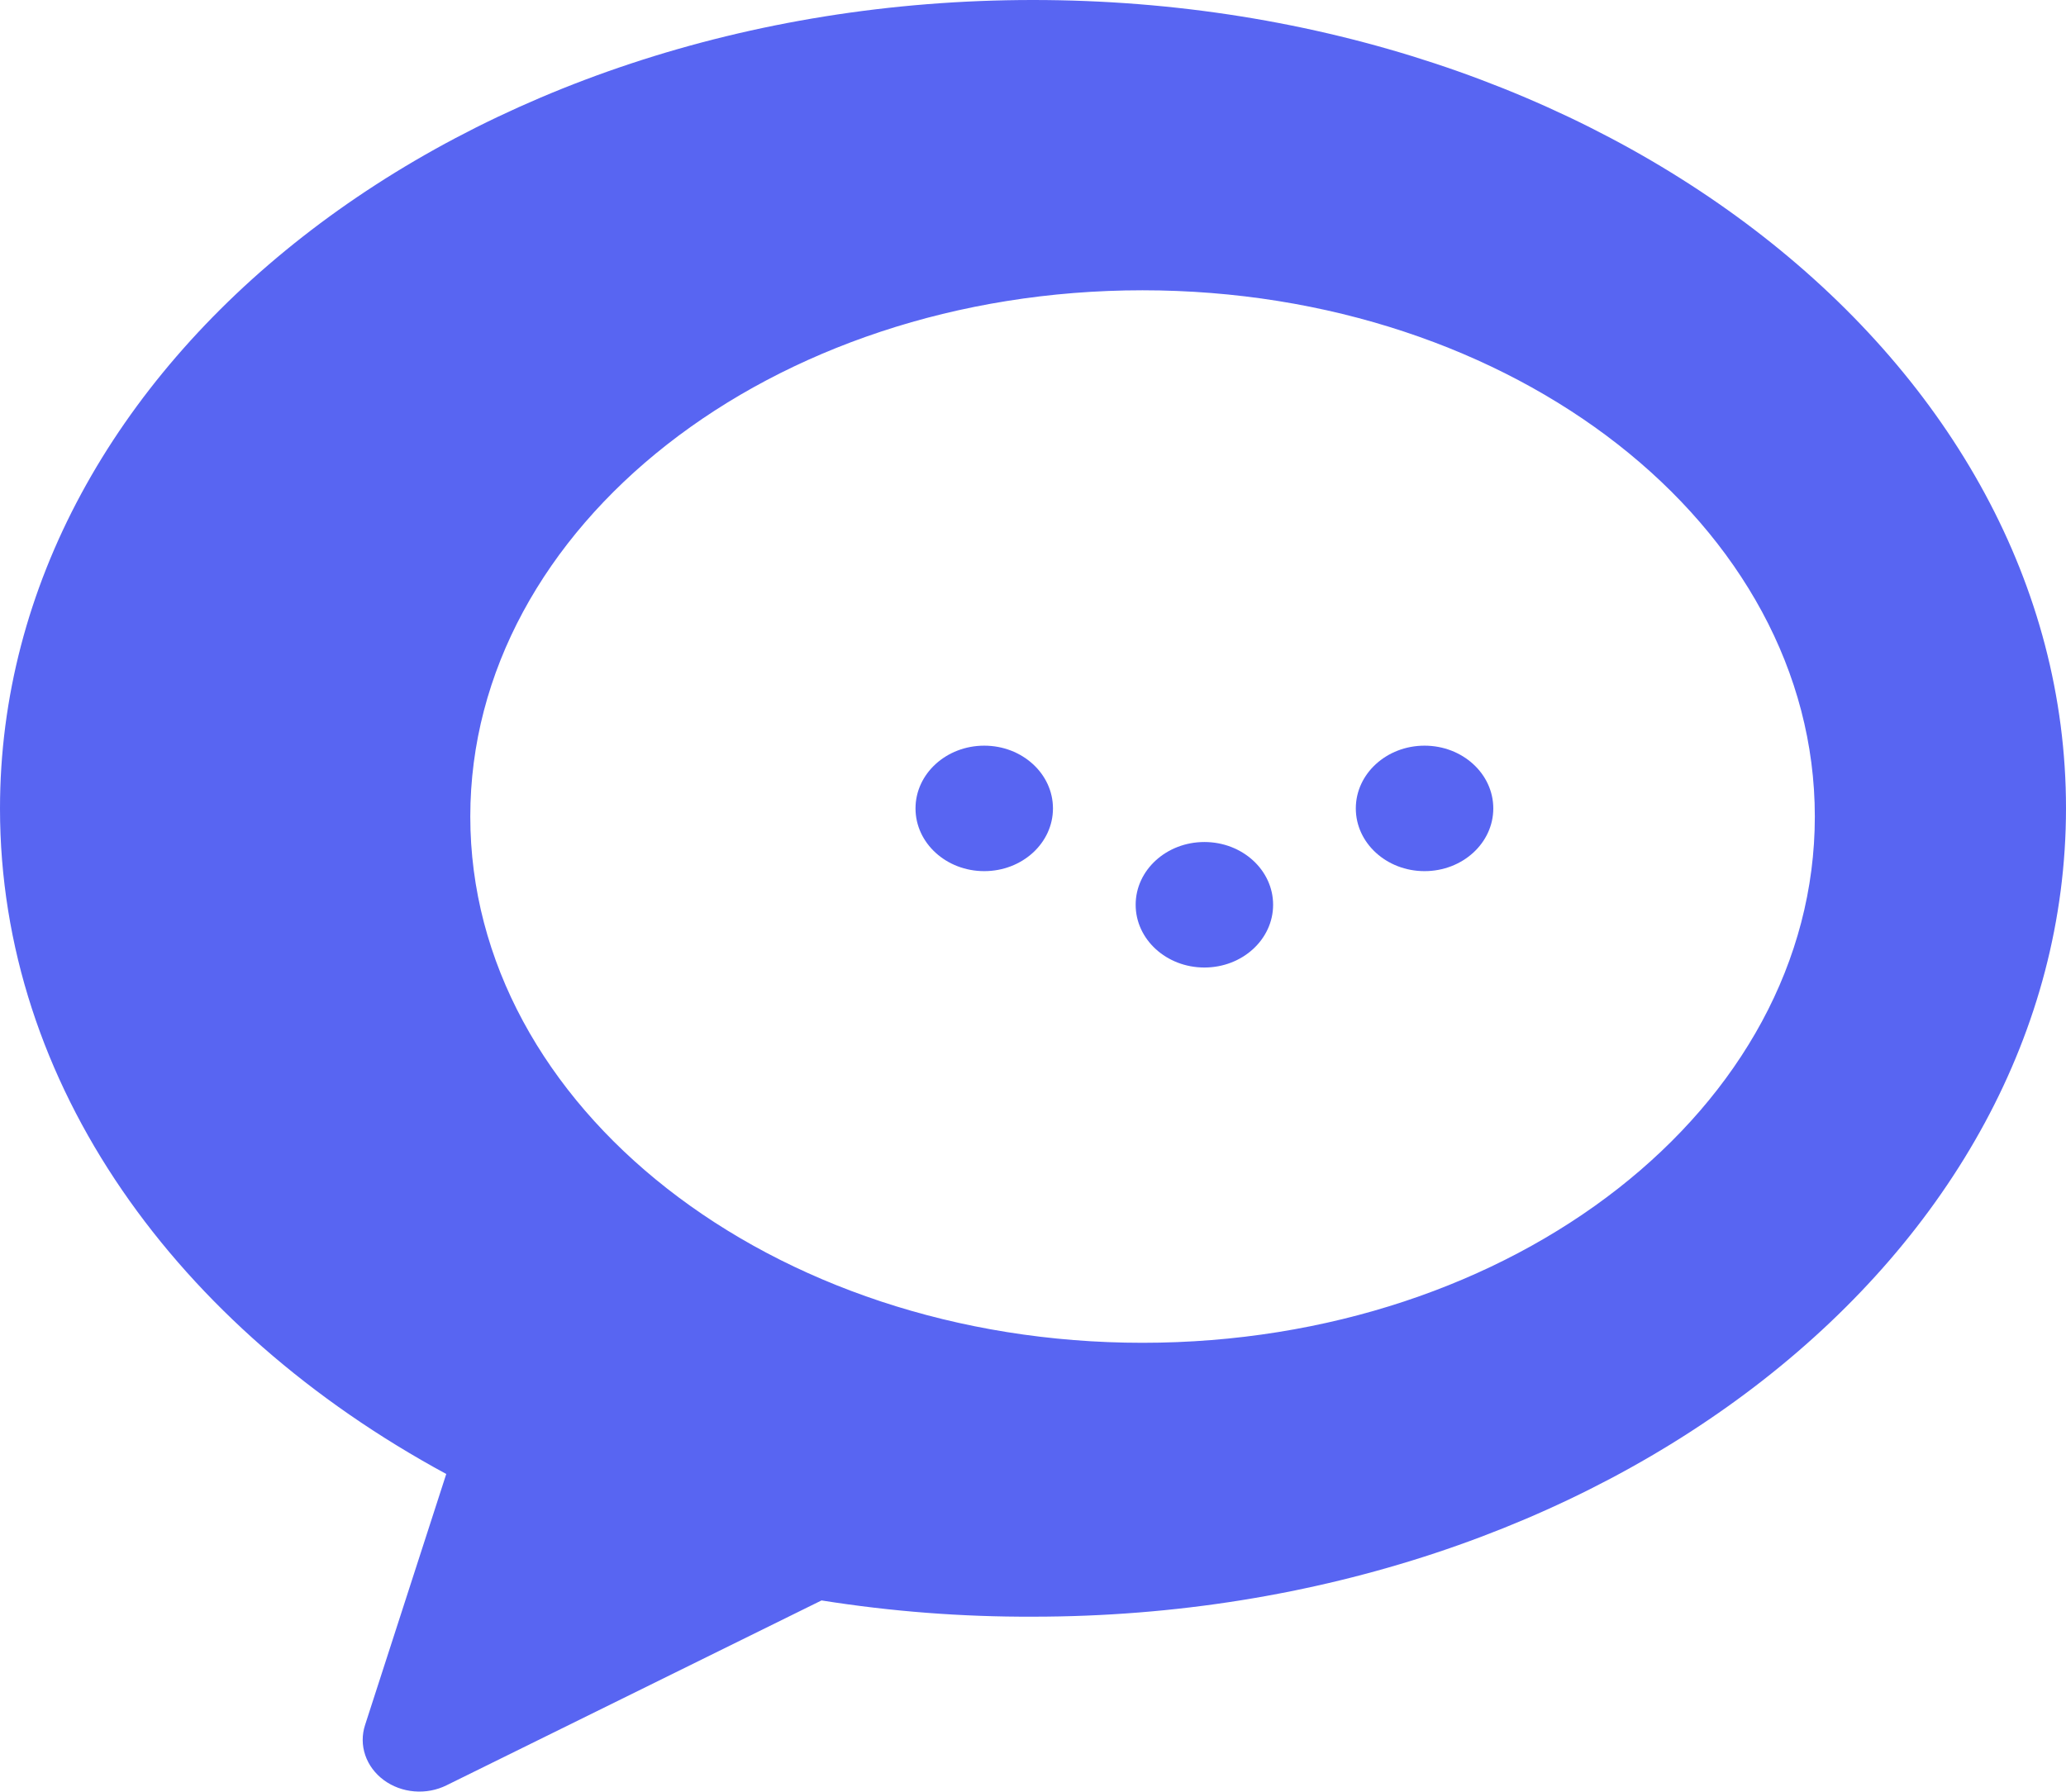 <svg width="68" height="59" viewBox="0 0 68 59" fill="none" xmlns="http://www.w3.org/2000/svg">
<path d="M33.998 0C15.225 0 0 11.918 0 26.619C0 35.703 5.814 43.721 14.688 48.527L12.015 56.794C11.91 57.118 11.912 57.462 12.022 57.785C12.132 58.107 12.344 58.392 12.631 58.604C12.918 58.816 13.268 58.946 13.636 58.976C14.004 59.007 14.373 58.937 14.697 58.776L27.04 52.69C29.337 53.055 31.666 53.234 33.998 53.225C52.775 53.225 68 41.307 68 26.606C68 11.904 52.775 0 33.998 0ZM37.603 44.208C25.388 44.208 15.479 36.449 15.479 26.883C15.479 17.316 25.383 9.557 37.603 9.557C49.824 9.557 59.733 17.312 59.733 26.883C59.733 36.453 49.824 44.208 37.603 44.208Z" fill="#5865F2"/>
<path d="M32.395 28.68C33.645 28.68 34.657 27.756 34.657 26.615C34.657 25.474 33.645 24.549 32.395 24.549C31.146 24.549 30.133 25.474 30.133 26.615C30.133 27.756 31.146 28.68 32.395 28.68Z" fill="#5865F2"/>
<path d="M39.641 31.853C40.891 31.853 41.903 30.928 41.903 29.787C41.903 28.646 40.891 27.721 39.641 27.721C38.392 27.721 37.379 28.646 37.379 29.787C37.379 30.928 38.392 31.853 39.641 31.853Z" fill="#5865F2"/>
<path d="M46.887 28.68C48.137 28.68 49.15 27.756 49.15 26.615C49.15 25.474 48.137 24.549 46.887 24.549C45.638 24.549 44.625 25.474 44.625 26.615C44.625 27.756 45.638 28.68 46.887 28.68Z" fill="#5865F2"/>
</svg>

